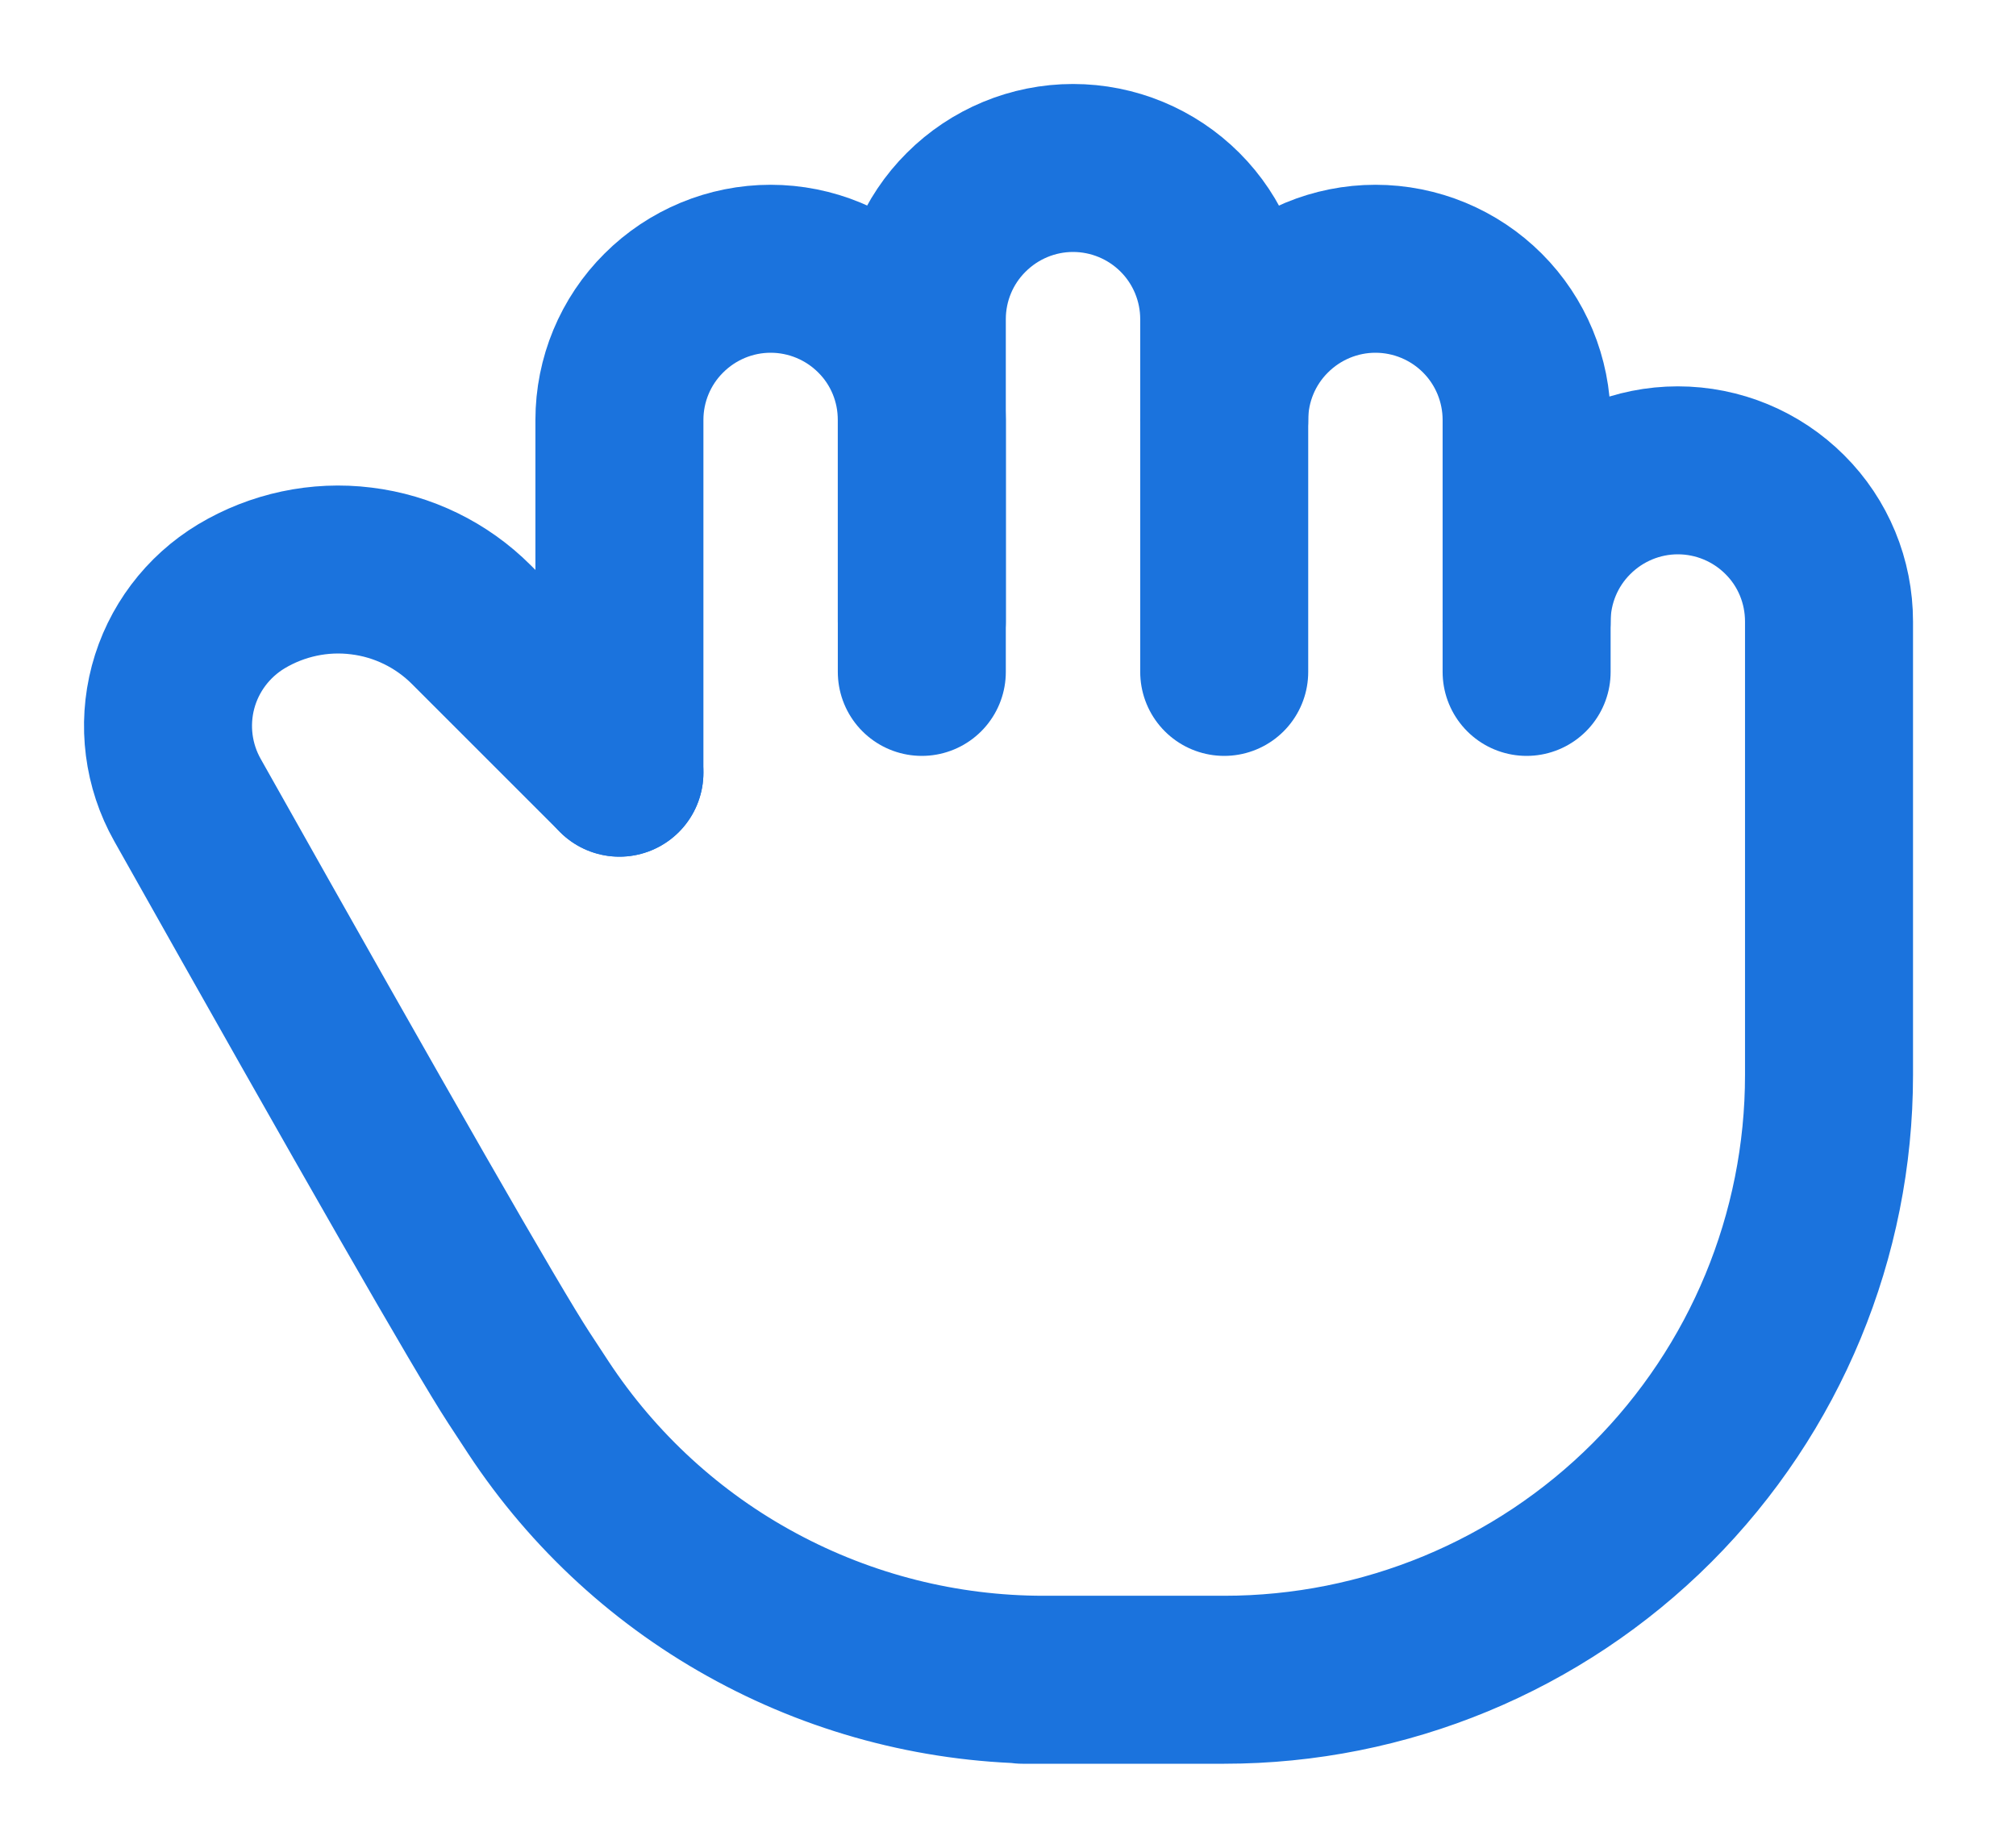 <svg width="12" height="11" viewBox="0 0 12 11" fill="none" xmlns="http://www.w3.org/2000/svg">
<path d="M3.687 4.6V2.5C3.687 2.261 3.782 2.032 3.951 1.864C4.12 1.695 4.349 1.6 4.587 1.6C4.826 1.6 5.055 1.695 5.224 1.864C5.393 2.032 5.487 2.261 5.487 2.5V4" stroke="#1B73DD" stroke-linecap="round" stroke-linejoin="round"/>
<path d="M5.487 3.7V1.9C5.487 1.661 5.582 1.432 5.751 1.264C5.92 1.095 6.149 1 6.387 1C6.626 1 6.855 1.095 7.024 1.264C7.192 1.432 7.287 1.661 7.287 1.9V4" stroke="#1B73DD" stroke-linecap="round" stroke-linejoin="round"/>
<path d="M7.287 2.5C7.287 2.261 7.382 2.032 7.551 1.864C7.72 1.695 7.949 1.6 8.187 1.6C8.426 1.6 8.655 1.695 8.824 1.864C8.992 2.032 9.087 2.261 9.087 2.5V4" stroke="#1B73DD" stroke-linecap="round" stroke-linejoin="round"/>
<path d="M9.087 3.7C9.087 3.461 9.182 3.232 9.351 3.064C9.52 2.895 9.749 2.8 9.987 2.8C10.226 2.8 10.455 2.895 10.624 3.064C10.793 3.232 10.887 3.461 10.887 3.7V6.4C10.887 7.355 10.508 8.27 9.833 8.946C9.158 9.621 8.242 10 7.287 10H6.087H6.212C5.616 10 5.029 9.852 4.504 9.569C3.979 9.287 3.533 8.878 3.205 8.38L3.087 8.2C2.9 7.913 2.243 6.767 1.116 4.763C1.001 4.559 0.97 4.318 1.03 4.091C1.09 3.865 1.236 3.671 1.437 3.55C1.651 3.422 1.902 3.368 2.15 3.399C2.398 3.429 2.629 3.542 2.805 3.718L3.687 4.6" stroke="#1B73DD" stroke-linecap="round" stroke-linejoin="round"/>
</svg>

